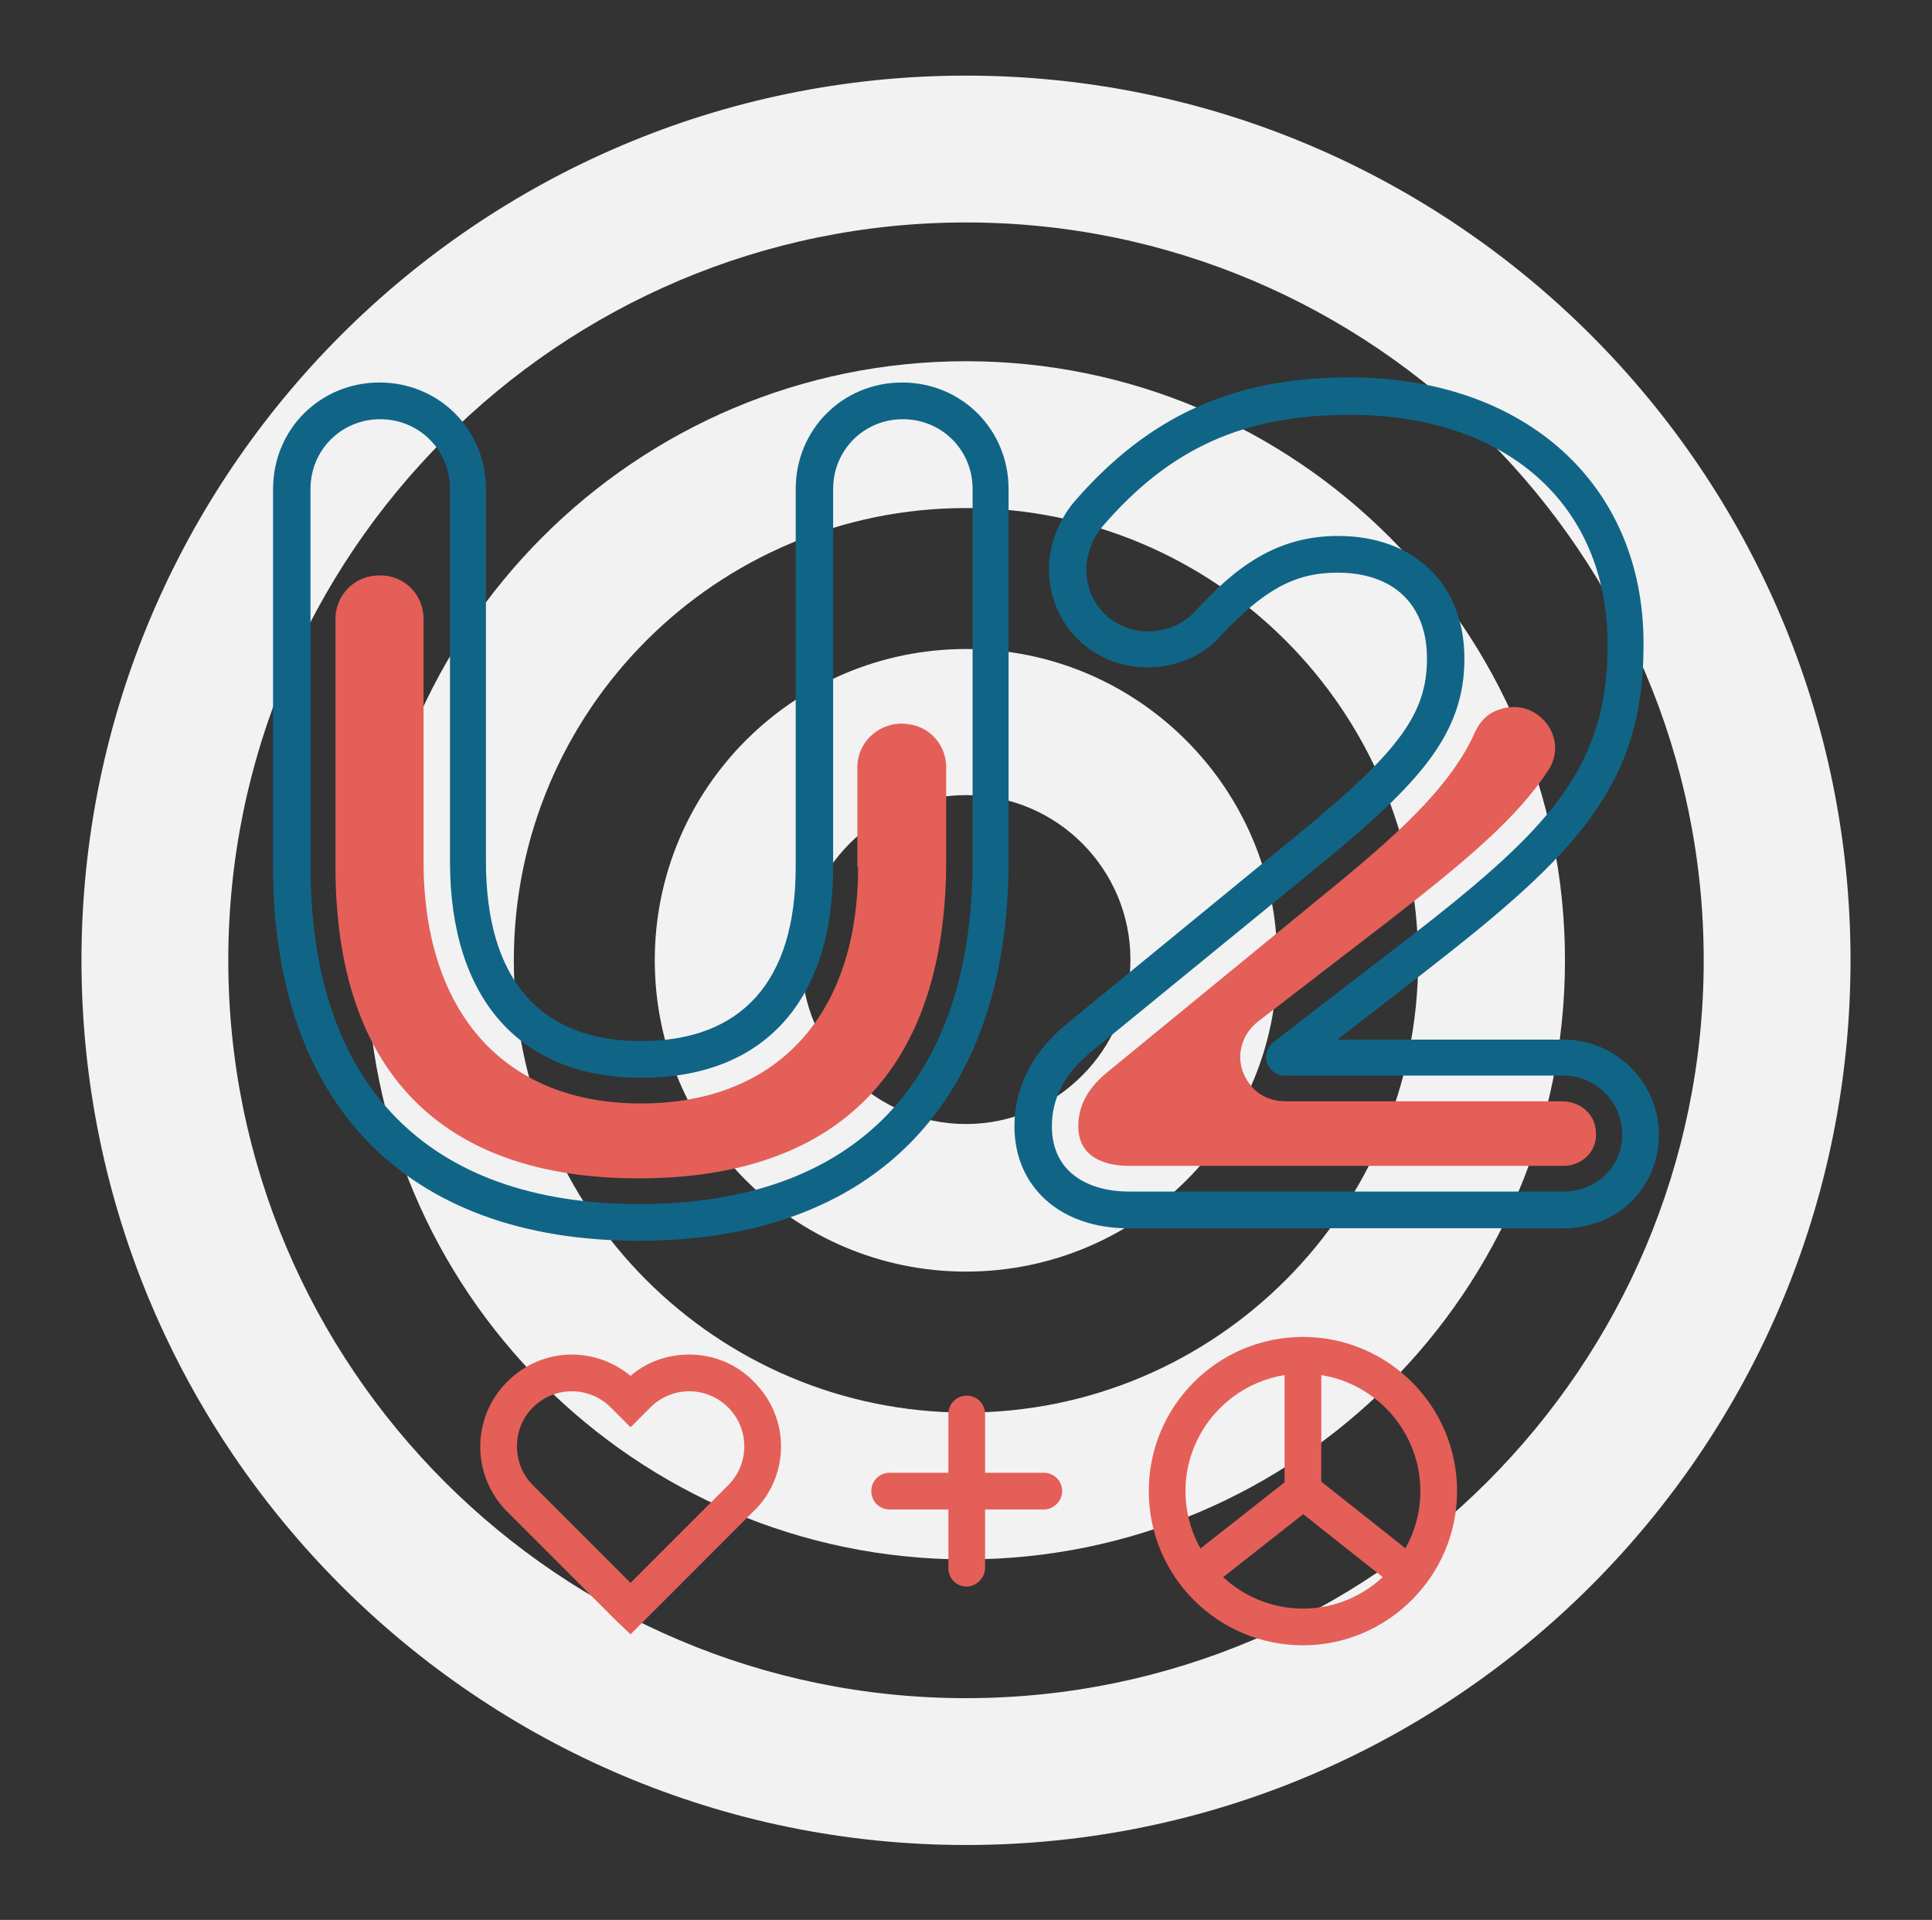 <?xml version="1.0" encoding="utf-8"?>
<!-- Generator: Adobe Illustrator 18.0.0, SVG Export Plug-In . SVG Version: 6.00 Build 0)  -->
<!DOCTYPE svg PUBLIC "-//W3C//DTD SVG 1.1//EN" "http://www.w3.org/Graphics/SVG/1.1/DTD/svg11.dtd">
<svg version="1.1" id="Layer_1" xmlns="http://www.w3.org/2000/svg" xmlns:xlink="http://www.w3.org/1999/xlink" x="0px" y="0px"
	 viewBox="0 0 263.2 261.5" enable-background="new 0 0 263.2 261.5" xml:space="preserve">
<rect x="0" y="0" width="263.2" height="261.5" fill="#333333" stroke="none"/>
<g>
	<path fill="#F2F2F2" d="M131.6,251.3c-66.4,0-120.5-54.1-120.5-120.5c0-66.4,54.1-120.5,120.5-120.5s120.5,54.1,120.5,120.5
		C252.1,197.2,198.1,251.3,131.6,251.3z M131.6,30.3c-55.4,0-100.5,45.1-100.5,100.5s45.1,100.5,100.5,100.5
		c55.4,0,100.5-45.1,100.5-100.5S187,30.3,131.6,30.3z"/>
	<path fill="#F2F2F2" d="M131.6,212.4c-45,0-81.6-36.6-81.6-81.6c0-45,36.6-81.6,81.6-81.6s81.6,36.6,81.6,81.6
		C213.2,175.8,176.6,212.4,131.6,212.4z M131.6,69.2c-34,0-61.6,27.6-61.6,61.6s27.6,61.6,61.6,61.6c34,0,61.6-27.6,61.6-61.6
		S165.6,69.2,131.6,69.2z"/>
	<path fill="#F2F2F2" d="M131.6,173.2c-23.4,0-42.4-19-42.4-42.4c0-23.4,19-42.4,42.4-42.4s42.4,19,42.4,42.4
		C174.1,154.2,155,173.2,131.6,173.2z M131.6,108.3c-12.4,0-22.4,10.1-22.4,22.4s10.1,22.4,22.4,22.4s22.4-10.1,22.4-22.4
		S144,108.3,131.6,108.3z"/>
	<g>
		<g>
			<path fill="#106587" d="M87,169c-31.6,0-49.8-18.6-49.8-51V66.6c0-8.1,6.4-14.5,14.5-14.5s14.5,6.4,14.5,14.5v50.7
				c0,16,7.3,24.5,21.1,24.5c13.8,0,21.1-8.2,21.1-23.7V66.6c0-8.1,6.4-14.5,14.5-14.5c8.1,0,14.5,6.4,14.5,14.5v50.6
				C137.4,150.1,119.1,169,87,169z M51.8,57.1c-5.3,0-9.5,4.2-9.5,9.5V118c0,29.7,15.9,46,44.8,46c29.3,0,45.4-16.6,45.4-46.8V66.6
				c0-5.3-4.2-9.5-9.5-9.5c-5.3,0-9.5,4.2-9.5,9.5v51.5c0,18.3-9.5,28.7-26.1,28.7c-16.6,0-26.1-10.8-26.1-29.5V66.6
				C61.3,61.3,57.1,57.1,51.8,57.1z"/>
			<path fill="#106587" d="M213,167.3h-59.3c-9.2,0-15.5-5.6-15.5-13.9c0-5.3,2.5-10.2,7.2-14l31-25.4c14.1-11.5,18-16.7,18-24.3
				c0-7.3-4.5-11.7-12.2-11.7c-5.8,0-10,2.3-16,8.7c-1.1,1.3-4.4,4.2-9.9,4.2c-7.5,0-13.4-5.9-13.4-13.4c0-3.2,1.3-6.6,3.4-9.1
				c10.1-11.7,21.7-17,37.5-17c24,0,40.1,14.6,40.1,36.2V88c0,19.2-9.5,28.6-29.7,44.3l-12,9.3H213c7.1,0,13,5.8,13,13
				c0,3.5-1.4,6.7-3.8,9.1C219.8,166,216.5,167.3,213,167.3z M182.3,73c10.4,0,17.2,6.6,17.2,16.7c0,10.3-6.1,17-19.8,28.2
				l-31.1,25.4c-3.5,2.9-5.3,6.2-5.3,10.1c0,6.6,5.4,8.9,10.5,8.9H213c4.5,0,8-3.4,8-7.8c0-4.4-3.6-8-8-8H175c-1.1,0-2-0.7-2.4-1.7
				c-0.3-1,0-2.1,0.8-2.8l17.8-13.7C210.5,113.4,219,105,219,88v-0.3c0-19-13.8-31.2-35.1-31.2c-14.4,0-24.5,4.5-33.7,15.2
				c-1.4,1.6-2.2,3.9-2.2,5.9c0,4.7,3.7,8.4,8.4,8.4c3.6,0,5.7-2,6.3-2.6C168.4,77.1,174,73,182.3,73z"/>
			<g>
				<path fill="#E45F58" d="M116.9,118.1c0,20.2-11.1,32.2-29.6,32.2c-18.5,0-29.6-12.3-29.6-33V84.3c0-3.5-2.9-6.2-6.4-5.9
					c0,0-0.1,0-0.1,0c-3.1,0.2-5.5,2.8-5.5,5.9l0,33.7c0,27.8,14.3,42.5,41.3,42.5c27.4,0,41.9-15,41.9-43.3l0-12.7
					c0-2.8-1.9-5.2-4.7-5.8c0,0-0.1,0-0.1,0c-3.7-0.8-7.3,2-7.3,5.8V118.1z"/>
				<path fill="#E45F58" d="M212.8,150h-37.7c-1.9,0-3.8-0.8-4.9-2.4c-2.1-2.8-1.4-6.4,1.1-8.4l17.8-13.7
					c10.7-8.3,17.7-14.2,21.9-20.7c2.7-4.3-1.4-9.6-6.3-8.3c-0.1,0-0.2,0.1-0.3,0.1c-1.5,0.4-2.7,1.5-3.4,3c-3,6.8-9.2,12.9-19.1,21
					l-31,25.4c-2.7,2.2-4,4.6-4,7.4c0,4.7,4.4,5.4,7,5.4H213c2.6,0,4.7-2.1,4.4-4.7C217.3,151.7,215.2,150,212.8,150z"/>
			</g>
		</g>
		<g>
			<path fill="#E45F58" d="M85.9,222.6l-1.9-1.8l-14.9-14.9c-4.9-4.9-4.9-12.8,0-17.7c2.4-2.4,5.5-3.7,8.8-3.7c2.9,0,5.7,1,8,2.9
				c2.2-1.9,5-2.9,8-2.9c3.3,0,6.5,1.3,8.8,3.7c2.4,2.4,3.7,5.5,3.7,8.8s-1.3,6.5-3.7,8.8L85.9,222.6z M77.9,189.5
				c-2,0-3.9,0.8-5.3,2.2c-2.9,2.9-2.9,7.7,0,10.6l13.3,13.3l13.3-13.3c1.4-1.4,2.2-3.3,2.2-5.3s-0.8-3.9-2.2-5.3
				c-1.4-1.4-3.3-2.2-5.3-2.2c-2,0-3.9,0.8-5.3,2.2l-2.7,2.7l-2.7-2.7C81.8,190.3,79.9,189.5,77.9,189.5z"/>
			<g>
				<path fill="#E45F58" d="M131.7,216.1c-1.4,0-2.5-1.1-2.5-2.5v-21c0-1.4,1.1-2.5,2.5-2.5c1.4,0,2.5,1.1,2.5,2.5v21
					C134.2,214.9,133,216.1,131.7,216.1z"/>
				<path fill="#E45F58" d="M142.2,205.6h-21c-1.4,0-2.5-1.1-2.5-2.5s1.1-2.5,2.5-2.5h21c1.4,0,2.5,1.1,2.5,2.5
					S143.5,205.6,142.2,205.6z"/>
			</g>
			<g>
				<path fill="#E45F58" d="M177.5,224.1c-11.6,0-21-9.4-21-21s9.4-21,21-21s21,9.4,21,21S189,224.1,177.5,224.1z M177.5,187.1
					c-8.8,0-16,7.2-16,16s7.2,16,16,16s16-7.2,16-16S186.3,187.1,177.5,187.1z"/>
				<polygon fill="#E45F58" points="164.5,216.5 161.4,212.6 175,201.9 175,184.6 180,184.6 180,204.3 				"/>
				
					<rect x="175.5" y="206.3" transform="matrix(0.784 0.621 -0.621 0.784 169.703 -69.565)" fill="#E45F58" width="18.5" height="5"/>
			</g>
		</g>
	</g>
</g>
</svg>
